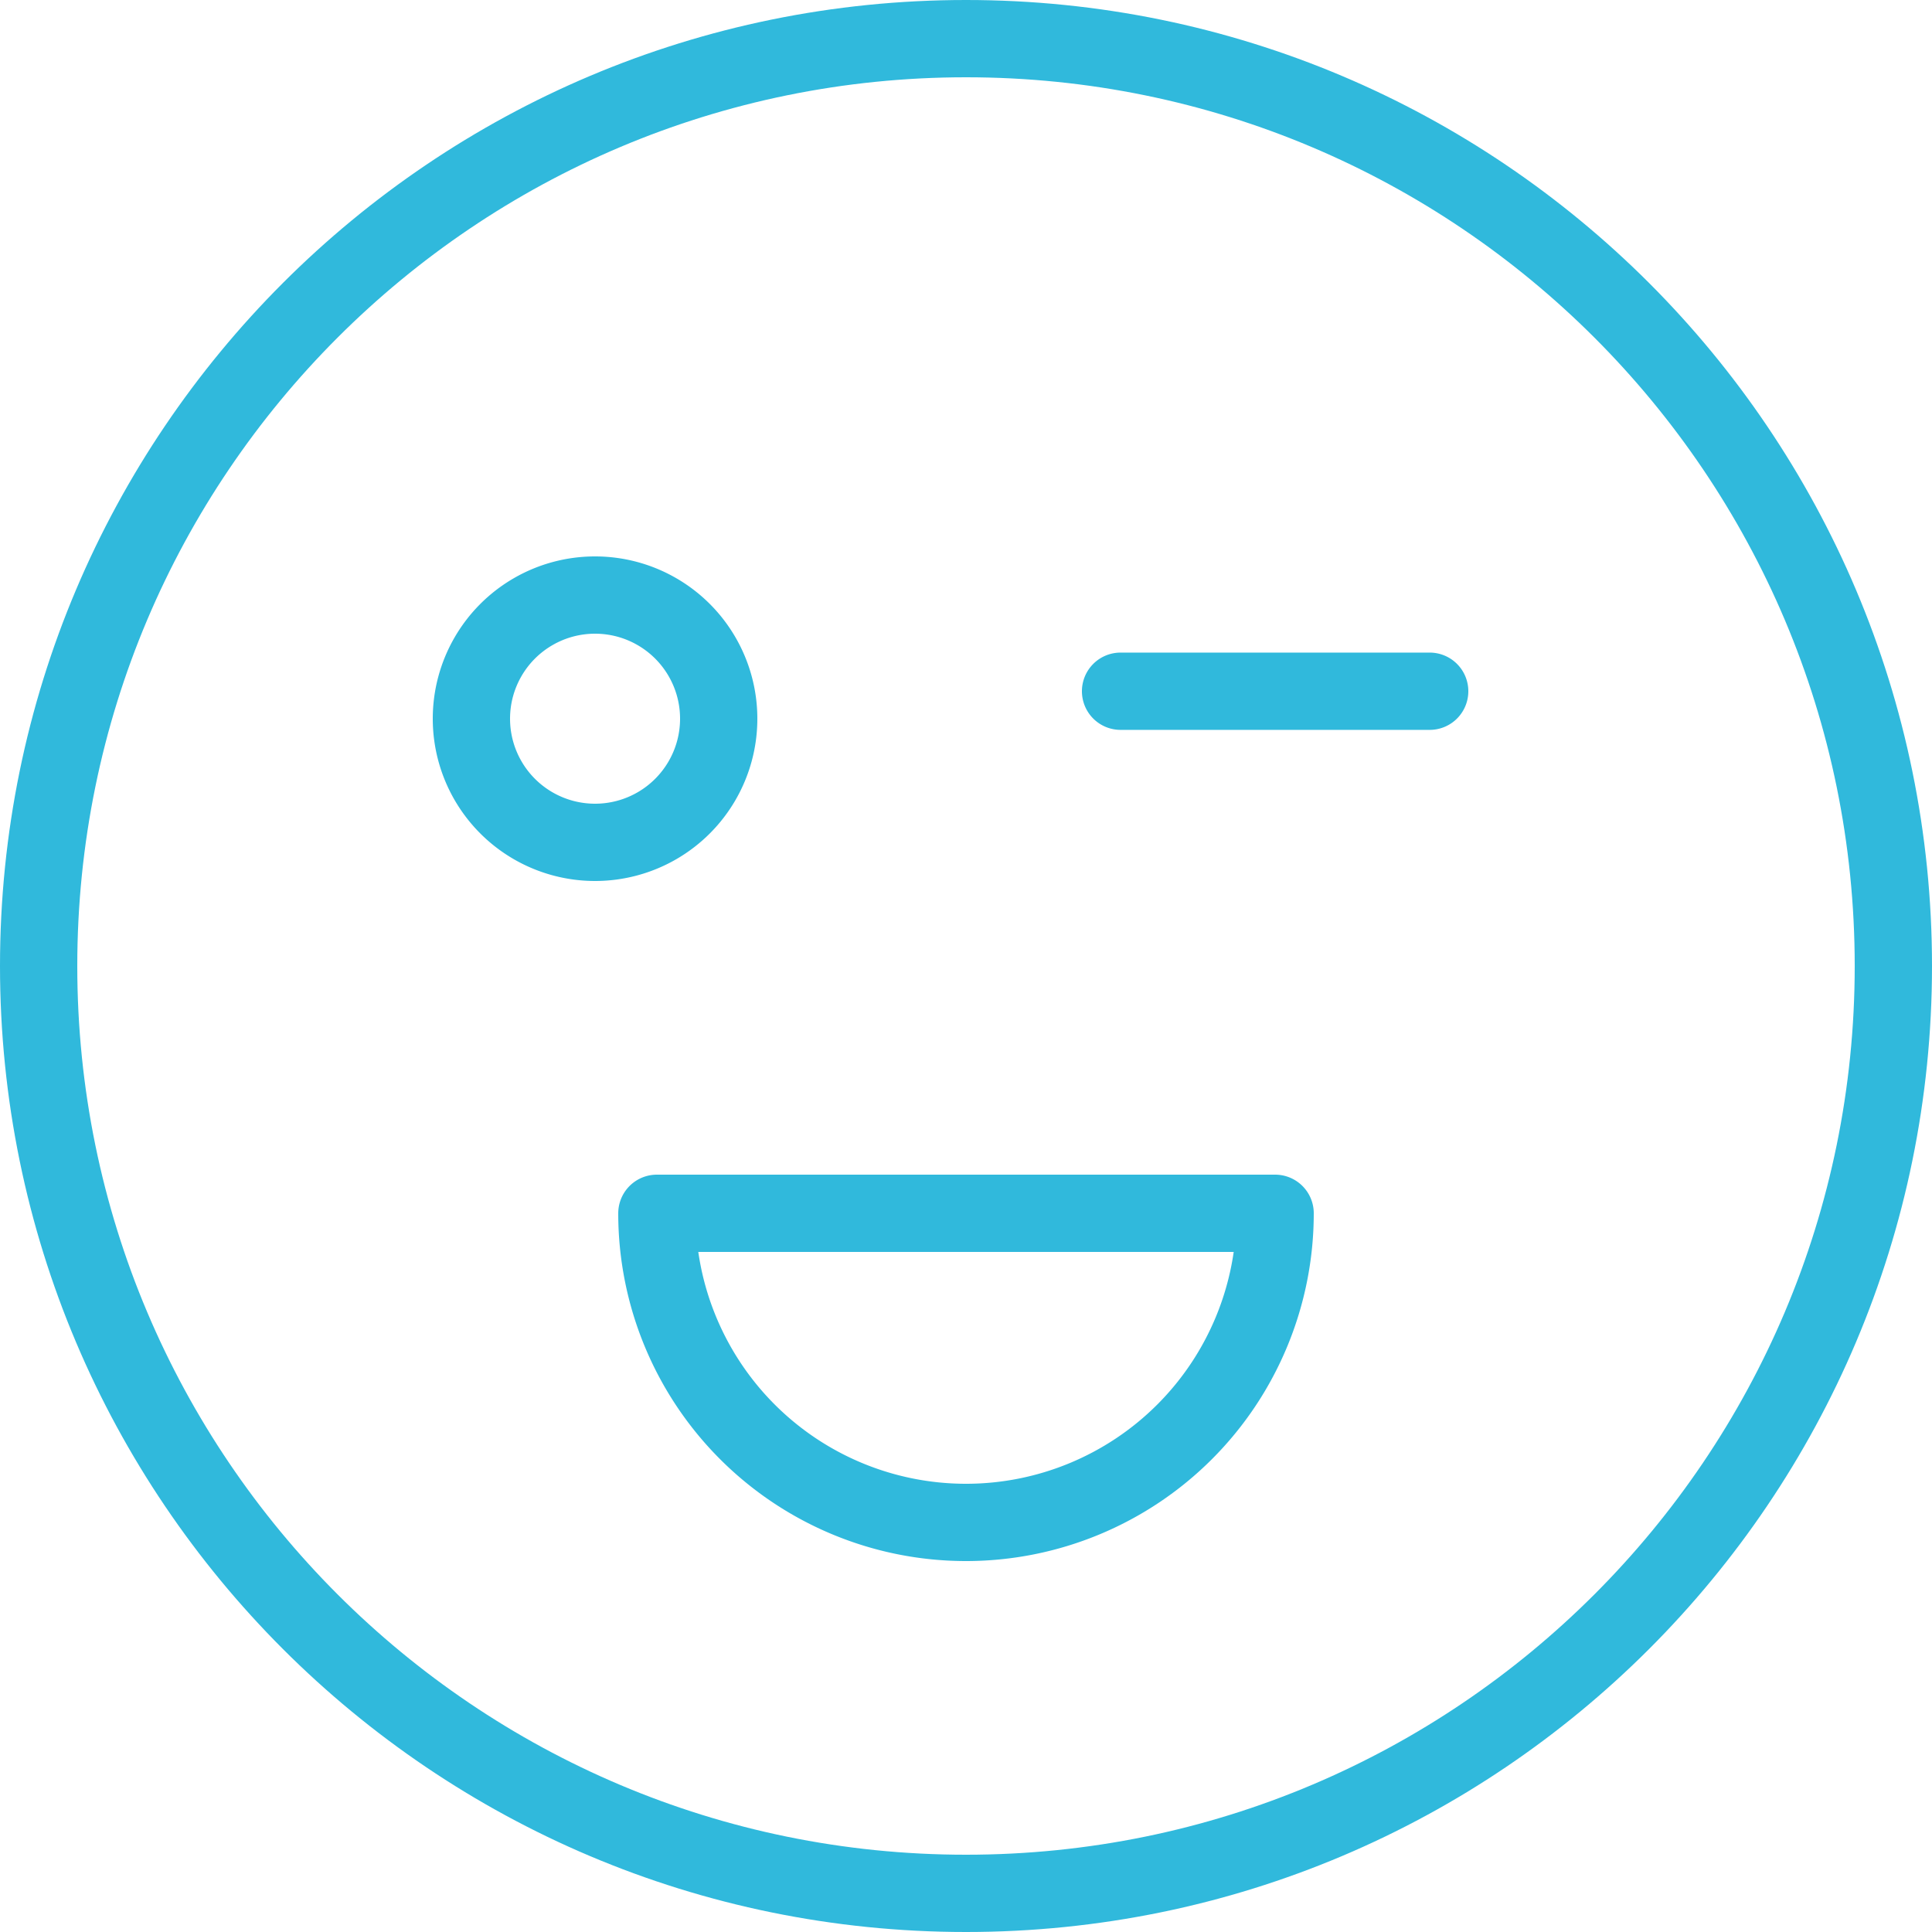 <svg width="50" height="50" viewBox="0 0 50 50" xmlns="http://www.w3.org/2000/svg"><title>fq-happy</title><g stroke="#30B9DC" stroke-width="2" fill="none" fill-rule="evenodd" stroke-linecap="round" stroke-linejoin="round"><path d="M18.6 18.6a3.2 3.2 0 1 0-6.4 0 3.2 3.2 0 0 0 6.4 0z"/><path d="M49 25c0 13.254-10.746 24-24 24S1 38.254 1 25 11.746 1 25 1s24 10.746 24 24z"/><path d="M17 31.4a8 8 0 1 0 16 0H17zM29 17.889h8"/></g></svg>